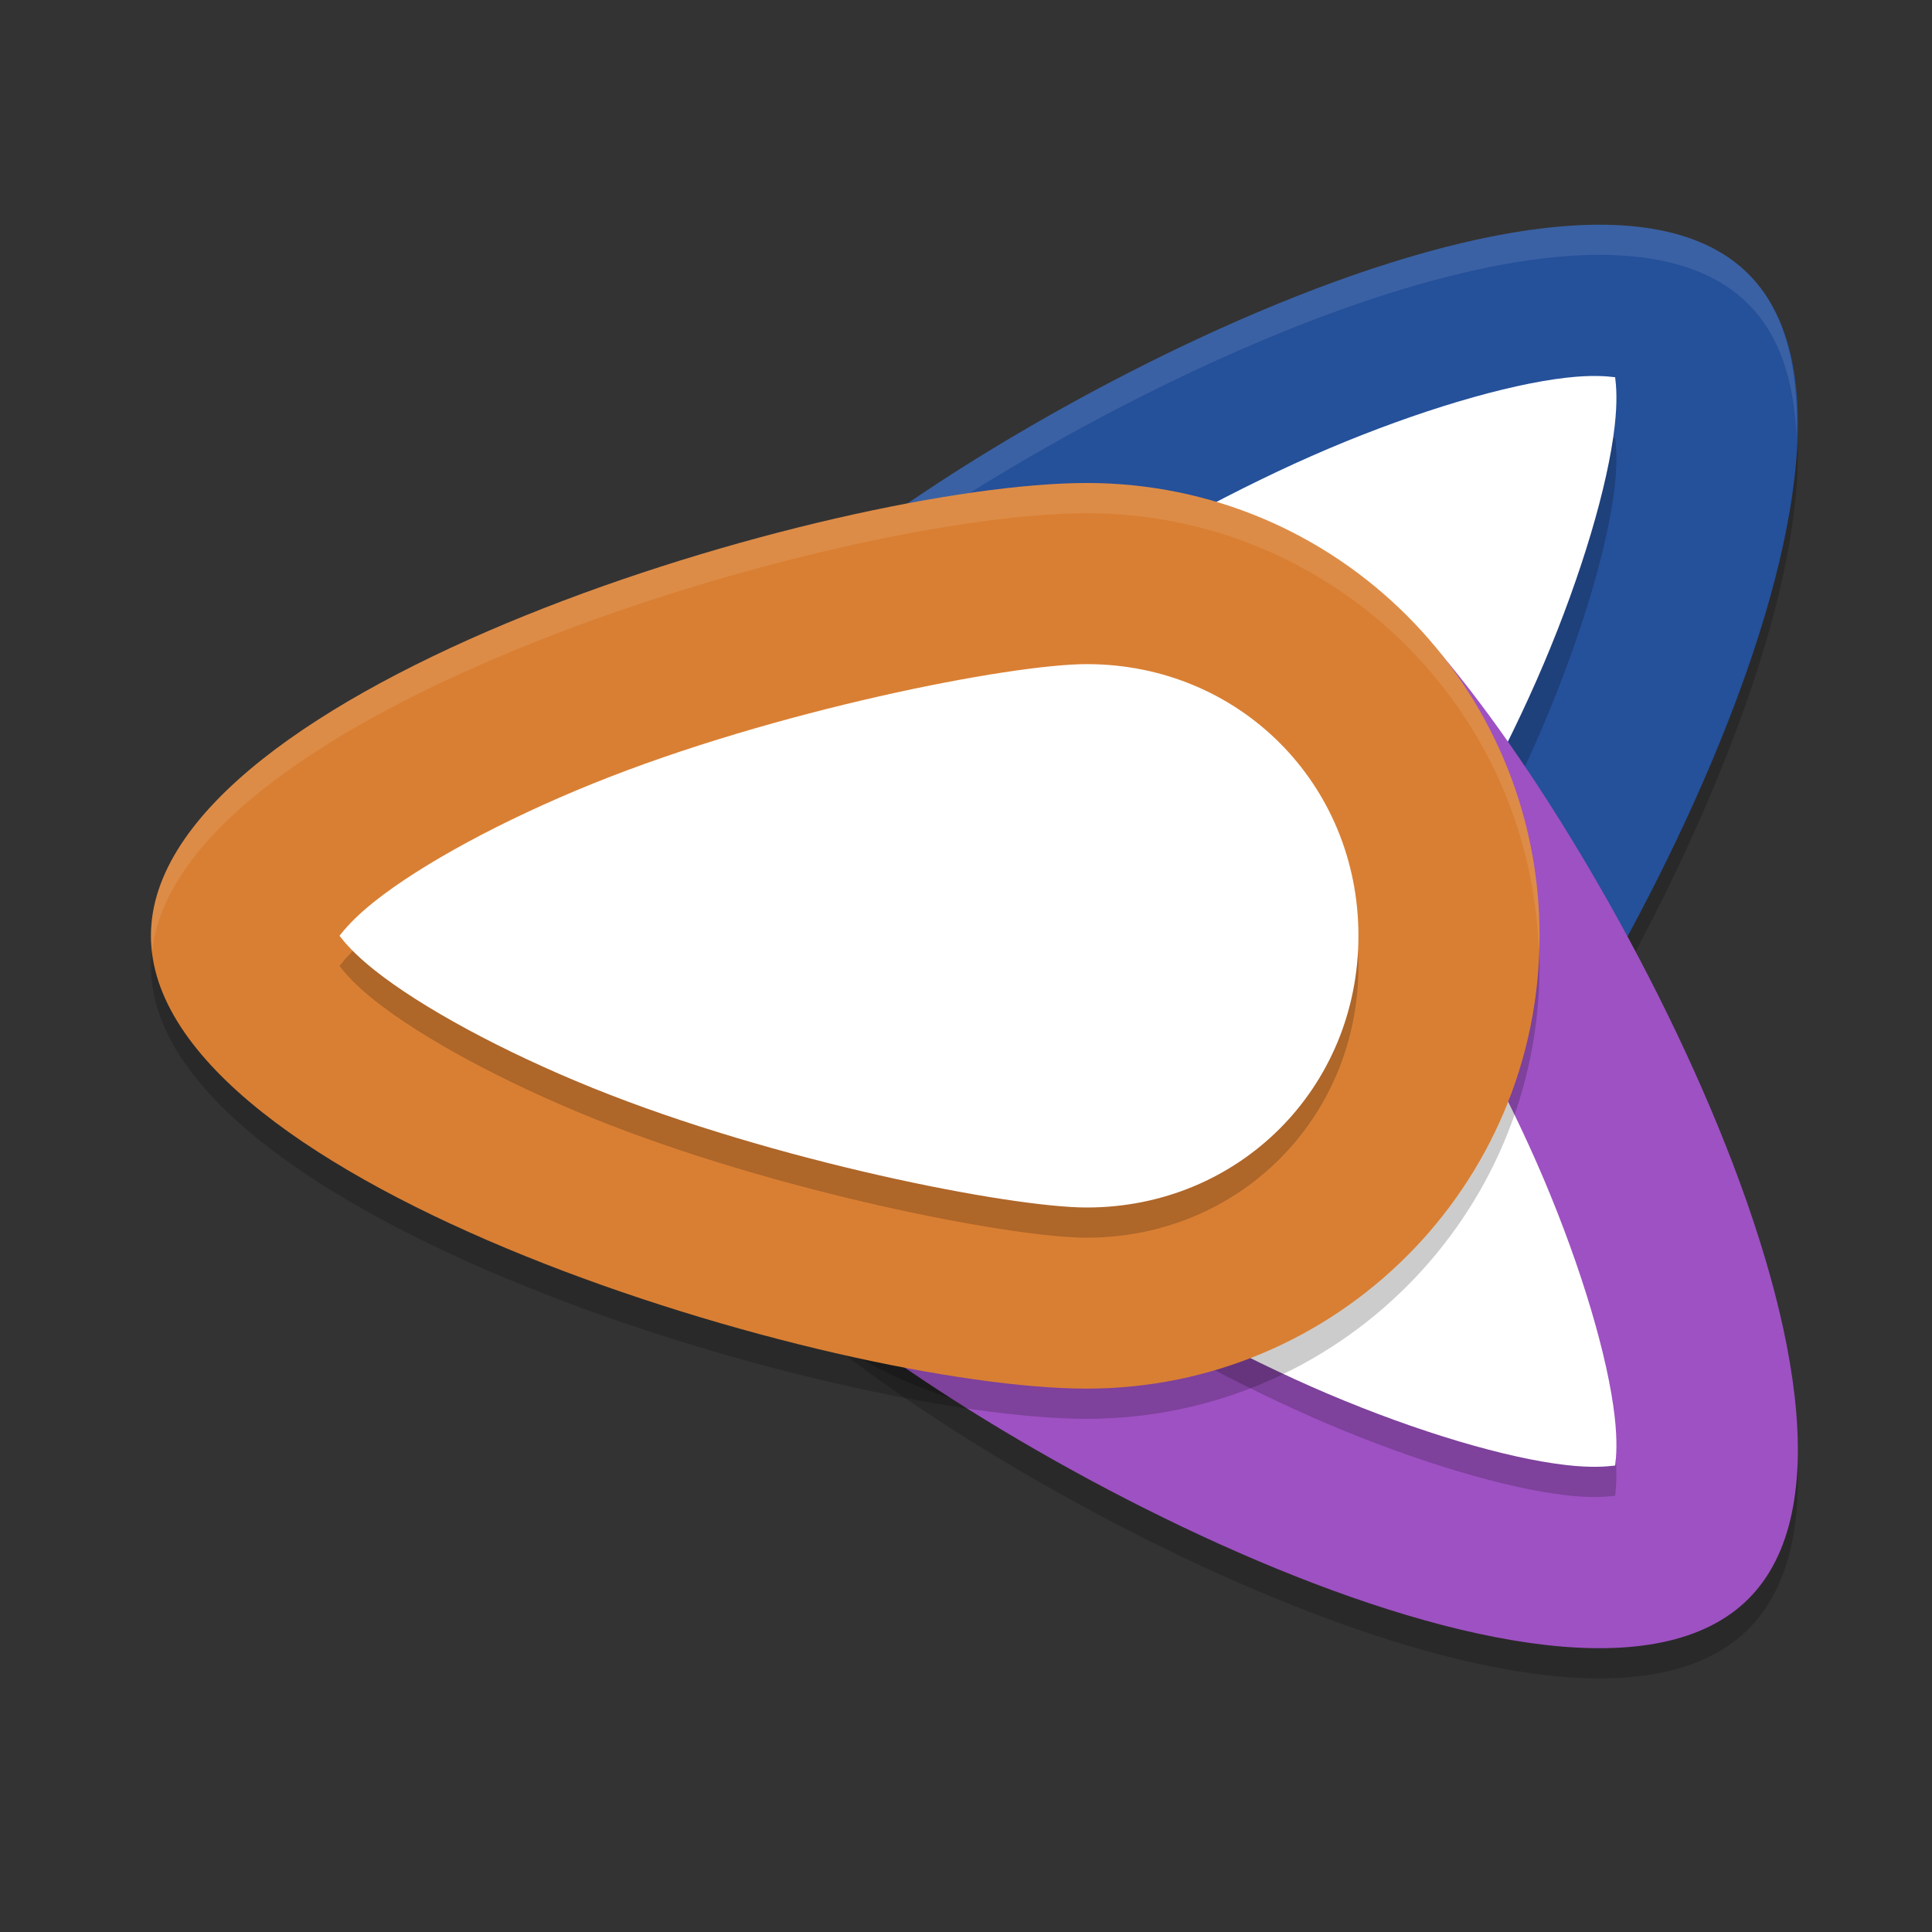 <svg height="64" width="64" xmlns="http://www.w3.org/2000/svg"><rect width="100%" height="100%" fill="#333333" stroke="none"/><path d="m25.393 42.607c-5.858-5.858-5.858-15.355 0-21.213 5.858-5.858 26.669-17.171 32.527-11.313 5.858 5.858-5.456 26.669-11.313 32.527-5.858 5.858-15.355 5.858-21.213 0z" opacity=".2"/><path d="m25.393 41.607c-5.858-5.858-5.858-15.355 0-21.213 5.858-5.858 26.669-17.171 32.527-11.313 5.858 5.858-5.456 26.669-11.313 32.527-5.858 5.858-15.355 5.858-21.213 0z" fill="#25509a"/><path d="m53.246 7.445c-8.461-.174-23.092 8.19-27.852 12.949-3.003 3.003-4.431 6.96-4.354 10.895.166-3.598 1.605-7.146 4.354-9.895 4.76-4.76 19.39-13.123 27.852-12.949 1.953.04 3.577.534 4.676 1.633 1.043 1.043 1.517 2.579 1.59 4.408.078-2.271-.362-4.18-1.59-5.408-1.098-1.098-2.723-1.593-4.676-1.633z" fill="#fff" opacity=".1"/><path d="m42.364 38.364c-3.565 3.565-9.163 3.565-12.728 0-3.565-3.565-3.565-9.163 0-12.728 1.782-1.782 8.384-6.232 14.366-8.77 2.991-1.269 5.917-2.129 7.872-2.353.838-.096 1.326-.054 1.63-.017.038.304.079.792-.017 1.63-.224 1.955-1.085 4.881-2.353 7.872-2.538 5.982-6.987 12.583-8.77 14.366z" opacity=".2"/><path d="m42.364 36.364c-3.565 3.565-9.163 3.565-12.728 0-3.565-3.565-3.565-9.163 0-12.728 1.782-1.782 8.384-6.232 14.366-8.77 2.991-1.269 5.917-2.129 7.872-2.353.838-.096 1.326-.054 1.63-.017.038.304.079.792-.017 1.63-.224 1.955-1.085 4.881-2.353 7.872-2.538 5.982-6.987 12.583-8.77 14.366z" fill="#fff"/><path d="m25.393 21.437c-5.858 5.858-5.858 15.355 0 21.213 5.858 5.858 26.669 17.171 32.527 11.313 5.858-5.858-5.456-26.669-11.313-32.527-5.858-5.858-15.355-5.858-21.213 0z" opacity=".2"/><path d="m25.393 20.437c-5.858 5.858-5.858 15.355 0 21.213 5.858 5.858 26.669 17.171 32.527 11.313 5.858-5.858-5.456-26.669-11.313-32.527-5.858-5.858-15.355-5.858-21.213 0z" fill="#9e51c3"/><path d="m42.364 25.68c-3.565-3.565-9.163-3.565-12.728 0-3.565 3.565-3.565 9.163 0 12.728 1.782 1.782 8.384 6.232 14.366 8.77 2.991 1.269 5.917 2.129 7.872 2.353.838.096 1.326.054 1.63.017.038-.304.079-.792-.017-1.63-.224-1.955-1.085-4.881-2.353-7.872-2.538-5.982-6.987-12.583-8.77-14.366z" opacity=".2"/><path d="m42.364 24.68c-3.565-3.565-9.163-3.565-12.728 0-3.565 3.565-3.565 9.163 0 12.728 1.782 1.782 8.384 6.232 14.366 8.77 2.991 1.269 5.917 2.129 7.872 2.353.838.096 1.326.054 1.63.017.038-.304.079-.792-.017-1.63-.224-1.955-1.085-4.881-2.353-7.872-2.538-5.982-6.987-12.583-8.77-14.366z" fill="#fff"/><path d="m51 32c0 8.284-6.716 15-15 15-8.284 0-31-6.716-31-15 0-8.284 22.715-15 31-15 8.284 0 15 6.716 15 15z" opacity=".2"/><path d="m51 31c0 8.284-6.716 15-15 15-8.284 0-31-6.716-31-15s22.715-15 31-15c8.284 0 15 6.716 15 15z" fill="#d97f33"/><path d="m36 23c5.042 0 9 3.958 9 9 0 5.042-3.958 9-9 9-2.521 0-10.335-1.522-16.359-3.957-3.012-1.218-5.69-2.679-7.23-3.902-.66-.525-.976-.899-1.164-1.141.188-.242.504-.616 1.164-1.141 1.541-1.224 4.218-2.685 7.23-3.902 6.024-2.435 13.839-3.957 16.359-3.957z" opacity=".2"/><path d="m36 22c5.042 0 9 3.958 9 9s-3.958 9-9 9c-2.521 0-10.335-1.522-16.359-3.957-3.012-1.218-5.69-2.679-7.23-3.902-.66-.525-.976-.899-1.164-1.141.188-.242.504-.616 1.164-1.141 1.541-1.224 4.218-2.685 7.23-3.902 6.024-2.435 13.839-3.957 16.359-3.957z" fill="#fff"/><path d="m36 16c-8.284 0-31 6.716-31 15 0 .177.015.352.039.527.84-8.065 22.835-14.527 30.961-14.527 8.115 0 14.709 6.449 14.975 14.5.01-.166.025-.331.025-.5 0-8.284-6.716-15-15-15z" fill="#fff" opacity=".1"/></svg>